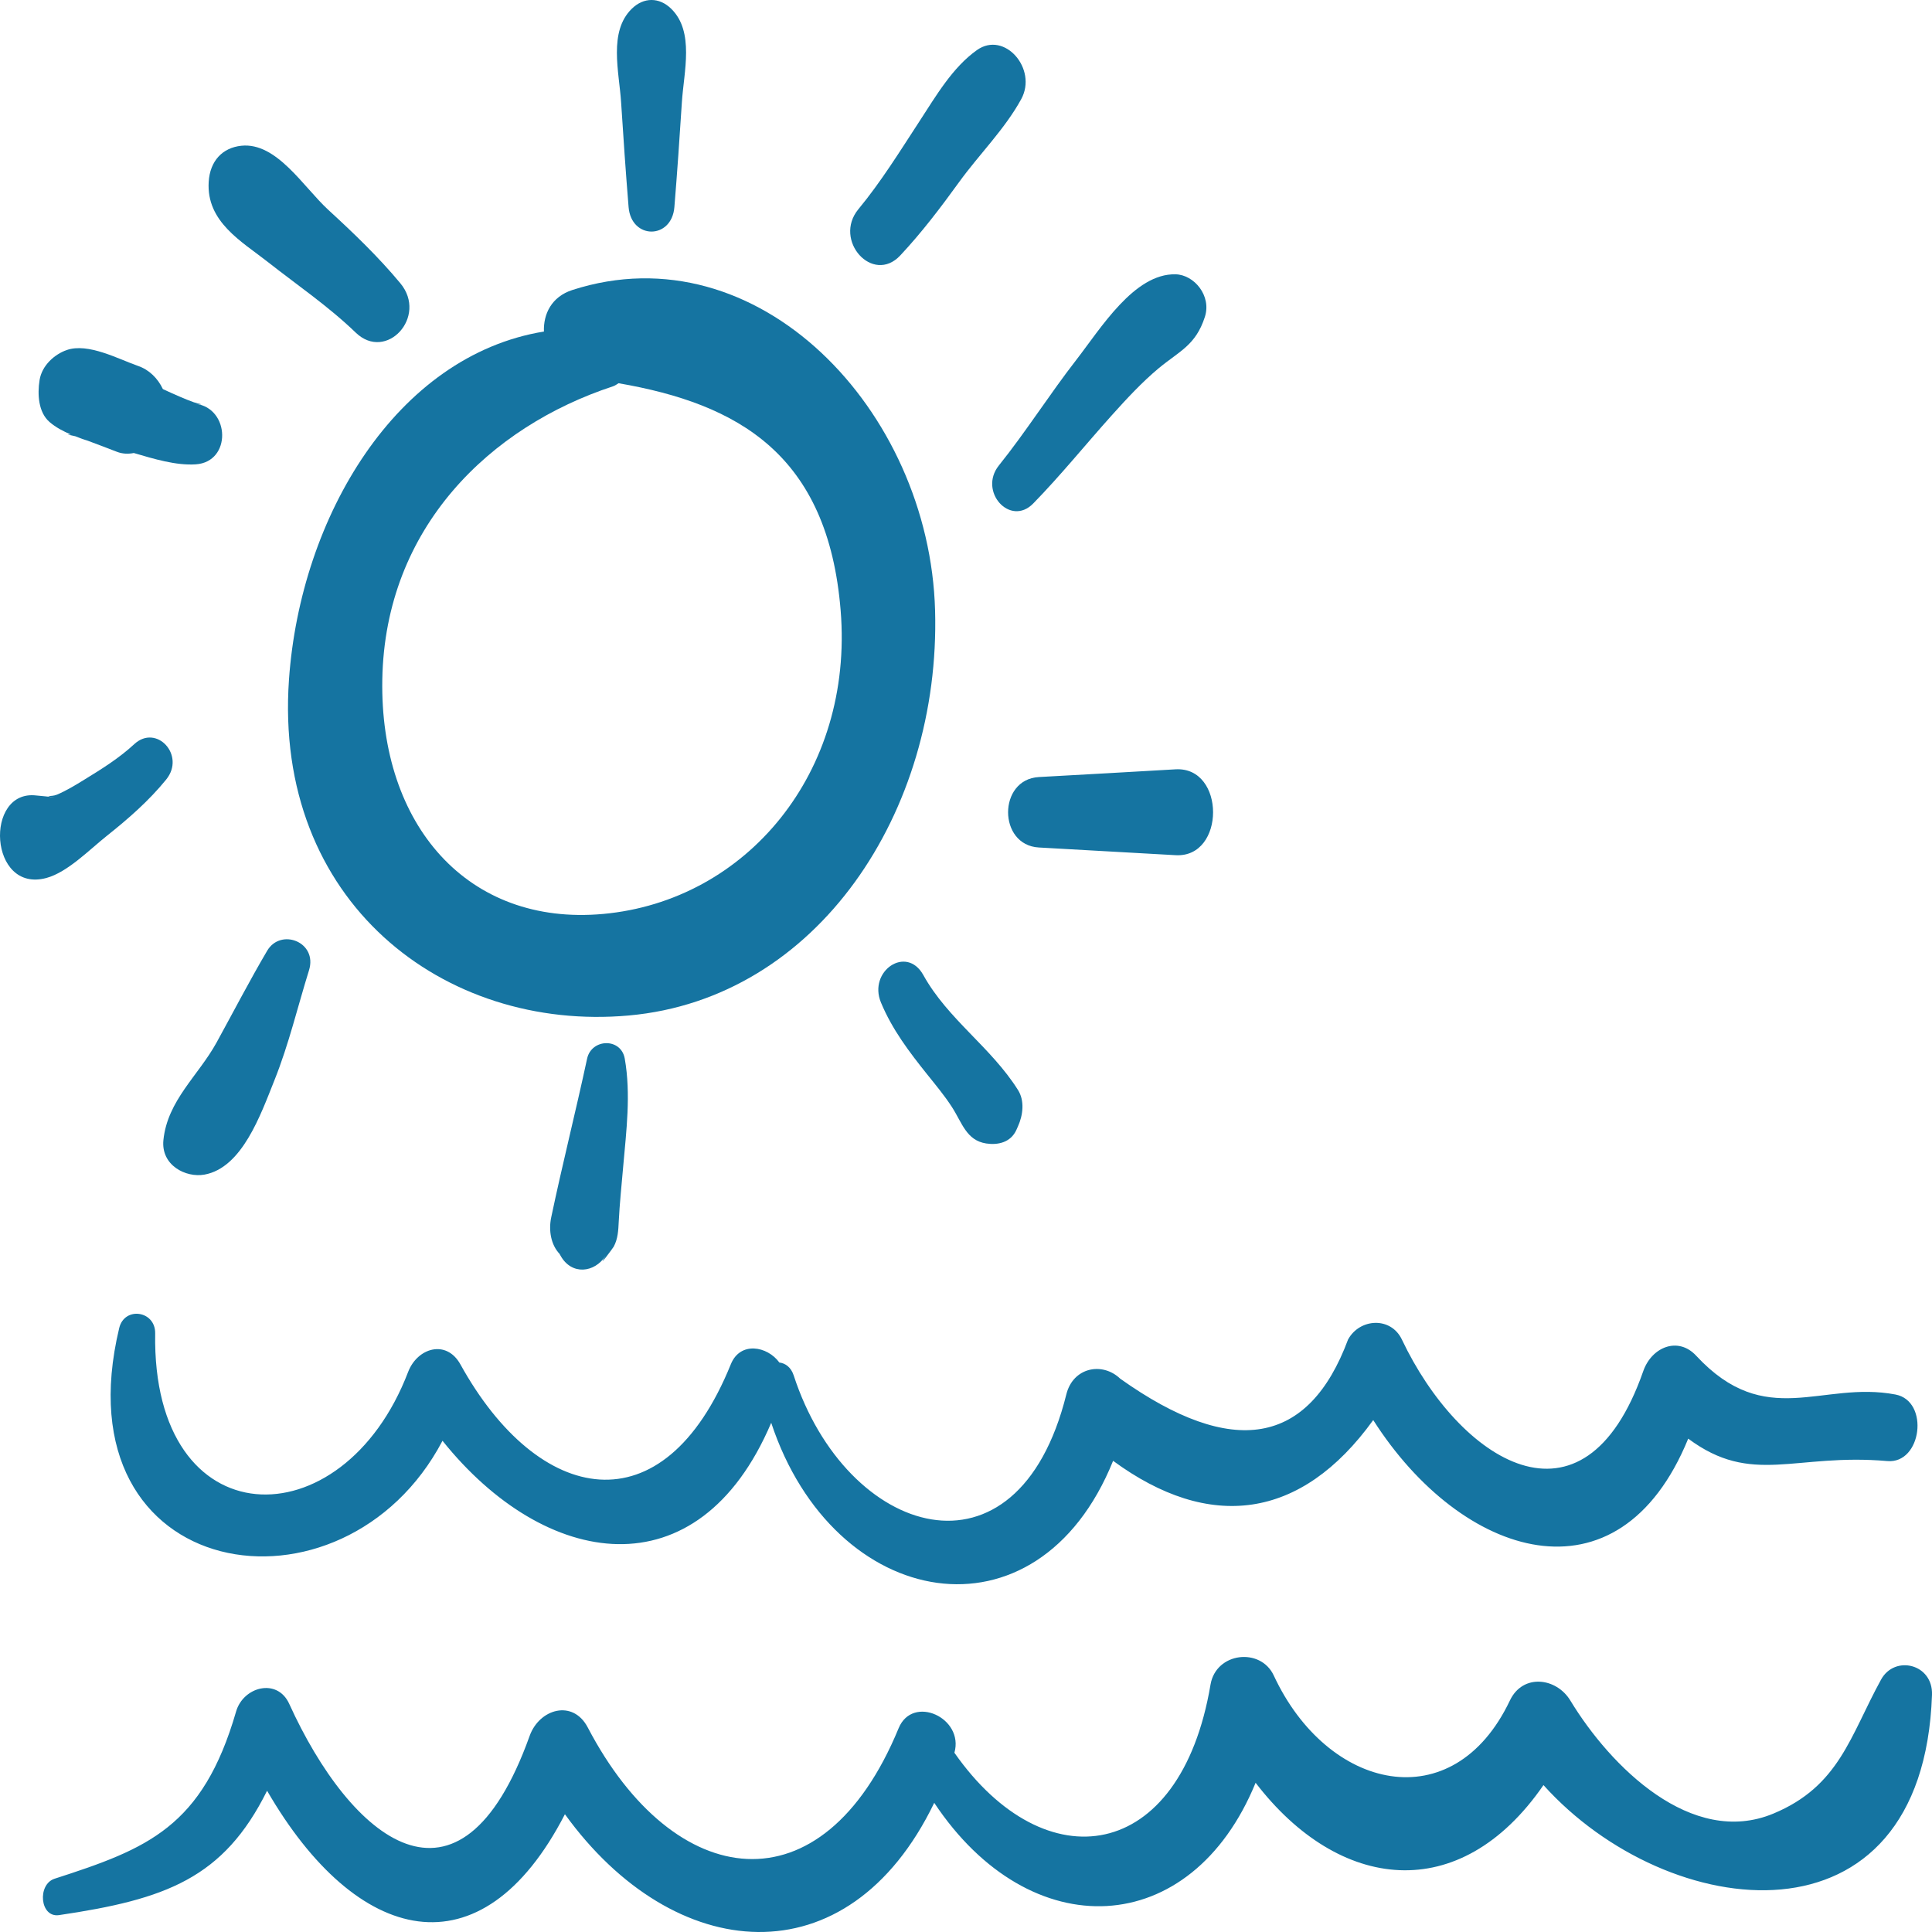 <svg width="50" height="50" viewBox="0 0 50 50" fill="none" xmlns="http://www.w3.org/2000/svg">
<path d="M49.055 36.09C47.143 35.726 45.702 37.031 43.897 35.086C43.426 34.578 42.745 34.864 42.528 35.483C40.979 39.923 37.757 37.778 36.281 34.668C35.995 34.066 35.185 34.118 34.887 34.668C33.867 37.41 31.902 37.748 28.992 35.681C28.529 35.237 27.771 35.386 27.597 36.085C26.331 41.182 21.903 39.782 20.54 35.593C20.471 35.382 20.323 35.28 20.17 35.262C19.859 34.835 19.157 34.707 18.914 35.306C17.17 39.613 13.931 38.954 11.916 35.311C11.552 34.654 10.801 34.882 10.562 35.506C8.867 39.937 3.928 39.835 4.016 34.508C4.025 33.918 3.221 33.803 3.085 34.37C1.494 41.009 8.89 42.16 11.452 37.287C14.098 40.592 18.066 41.27 19.959 36.822C21.573 41.701 26.847 42.66 28.807 37.806C31.297 39.633 33.668 39.346 35.539 36.751C37.82 40.329 41.886 41.647 43.691 37.232C45.347 38.463 46.446 37.602 48.842 37.812C49.736 37.892 49.941 36.259 49.055 36.09Z" fill="#1574a1"/>
<path d="M48.682 43.467C47.882 44.922 47.605 46.226 45.891 46.937C43.78 47.813 41.68 45.723 40.64 44.009C40.281 43.417 39.411 43.303 39.076 44.009C37.607 47.101 34.353 46.346 32.965 43.362C32.624 42.628 31.47 42.759 31.328 43.598C30.548 48.224 27.046 48.714 24.7 45.361C24.956 44.458 23.62 43.844 23.256 44.727C21.287 49.507 17.443 48.973 15.212 44.708C14.825 43.968 13.957 44.227 13.707 44.925C11.894 49.989 9.069 47.58 7.485 44.095C7.176 43.416 6.296 43.651 6.11 44.294C5.243 47.287 3.817 47.846 1.413 48.621C0.96 48.767 1.03 49.636 1.528 49.563C4.282 49.156 5.786 48.614 6.912 46.344C9.225 50.341 12.454 51.157 14.62 46.952C17.43 50.843 21.942 51.287 24.178 46.657C26.662 50.396 30.827 50.212 32.495 46.138C34.647 48.946 37.778 49.341 39.945 46.198C43.17 49.786 49.765 50.589 50 43.863C50.029 43.06 49.036 42.823 48.682 43.467Z" fill="#1574a1"/>
<path d="M14.813 7.505C14.273 7.679 14.06 8.128 14.077 8.58C10.251 9.206 7.774 13.383 7.479 17.584C7.075 23.333 11.487 26.71 16.271 26.281C21.162 25.843 24.344 21.003 24.2 15.801C24.057 10.605 19.609 5.958 14.813 7.505ZM15.609 23.653C12.098 23.972 9.827 21.348 9.894 17.584C9.965 13.64 12.696 11.039 15.861 9.999C15.919 9.98 15.961 9.947 16.008 9.918C19.094 10.451 21.428 11.751 21.756 15.8C22.097 20.001 19.31 23.316 15.609 23.653Z" fill="#1574a1"/>
<path d="M10.361 7.331C9.785 6.638 9.147 6.029 8.493 5.428C7.846 4.831 7.159 3.678 6.246 3.772C5.762 3.822 5.434 4.161 5.401 4.707C5.337 5.743 6.259 6.251 6.93 6.779C7.698 7.383 8.495 7.923 9.207 8.609C9.997 9.37 11.078 8.195 10.361 7.331Z" fill="#1574a1"/>
<path d="M5.067 10.45C5.374 10.491 5.103 10.441 5.022 10.413C4.897 10.37 4.775 10.318 4.653 10.266C4.515 10.208 4.379 10.145 4.243 10.082C4.233 10.078 4.228 10.075 4.215 10.069C4.085 9.793 3.862 9.57 3.575 9.471C3.062 9.292 2.282 8.866 1.727 9.059C1.414 9.168 1.085 9.455 1.024 9.837C1.024 9.837 1.024 9.838 1.024 9.839C0.966 10.2 0.991 10.671 1.283 10.922C1.445 11.062 1.635 11.16 1.833 11.245C1.673 11.245 1.803 11.253 1.948 11.29C2.05 11.33 2.152 11.37 2.258 11.401C2.513 11.496 2.768 11.592 3.022 11.691C3.167 11.748 3.317 11.753 3.463 11.724C3.984 11.877 4.556 12.051 5.067 12.017C5.997 11.954 5.957 10.569 5.067 10.45Z" fill="#1574a1"/>
<path d="M3.474 19.259C3.083 19.621 2.627 19.905 2.183 20.177C1.954 20.318 1.716 20.464 1.47 20.567C1.323 20.628 1.088 20.576 1.413 20.642C1.252 20.61 1.099 20.606 0.939 20.587C-0.411 20.426 -0.289 23.124 1.2 22.722C1.748 22.574 2.308 21.995 2.774 21.624C3.315 21.194 3.855 20.724 4.301 20.174C4.81 19.546 4.048 18.726 3.474 19.259Z" fill="#1574a1"/>
<path d="M6.914 24.606C6.457 25.383 6.04 26.188 5.605 26.98C5.133 27.838 4.334 28.478 4.229 29.505C4.163 30.16 4.811 30.485 5.29 30.399C6.269 30.223 6.747 28.844 7.105 27.95C7.474 27.029 7.701 26.062 7.997 25.111C8.225 24.379 7.266 24.008 6.914 24.606Z" fill="#1574a1"/>
<path d="M16.169 27.399C16.073 26.85 15.306 26.876 15.194 27.399C14.899 28.771 14.554 30.133 14.265 31.507C14.195 31.838 14.255 32.222 14.492 32.461C14.454 32.403 14.458 32.415 14.506 32.495C14.789 33.007 15.384 32.948 15.678 32.495C15.41 32.909 15.868 32.294 15.884 32.262C15.992 32.058 16.002 31.843 16.013 31.614C16.037 31.139 16.087 30.666 16.128 30.192C16.209 29.27 16.331 28.317 16.169 27.399Z" fill="#1574a1"/>
<path d="M26.346 28.21C25.646 27.097 24.533 26.383 23.896 25.235C23.46 24.448 22.462 25.133 22.799 25.945C23.091 26.648 23.537 27.232 23.997 27.807C24.217 28.082 24.442 28.35 24.635 28.649C24.899 29.056 25.008 29.513 25.522 29.593C25.818 29.638 26.155 29.573 26.305 29.24C26.319 29.209 26.332 29.178 26.346 29.147C26.474 28.863 26.523 28.49 26.346 28.21Z" fill="#1574a1"/>
<path d="M30.423 19.91C29.244 19.979 28.064 20.045 26.885 20.11C25.824 20.169 25.824 21.874 26.885 21.933C28.064 21.998 29.244 22.064 30.423 22.132C31.718 22.207 31.718 19.835 30.423 19.91Z" fill="#1574a1"/>
<path d="M30.423 7.099C29.353 7.074 28.489 8.496 27.848 9.322C27.159 10.209 26.553 11.171 25.851 12.046C25.314 12.716 26.142 13.642 26.74 13.03C27.448 12.305 28.091 11.508 28.77 10.751C29.154 10.324 29.552 9.893 29.987 9.53C30.523 9.085 30.944 8.94 31.182 8.201C31.359 7.653 30.904 7.11 30.423 7.099Z" fill="#1574a1"/>
<path d="M25.283 1.296C24.65 1.746 24.228 2.476 23.793 3.143C23.285 3.921 22.803 4.703 22.216 5.413C21.552 6.217 22.586 7.373 23.299 6.611C23.853 6.019 24.343 5.374 24.824 4.709C25.34 3.996 26.005 3.342 26.43 2.564C26.856 1.784 25.998 0.789 25.283 1.296Z" fill="#1574a1"/>
<path d="M17.371 0.227C17.063 -0.076 16.659 -0.076 16.35 0.227C15.744 0.82 16.023 1.855 16.074 2.645C16.132 3.551 16.194 4.455 16.268 5.36C16.338 6.204 17.384 6.204 17.453 5.36C17.527 4.455 17.589 3.551 17.647 2.645C17.698 1.856 17.977 0.819 17.371 0.227Z" fill="#1574a1"/>
</svg>
